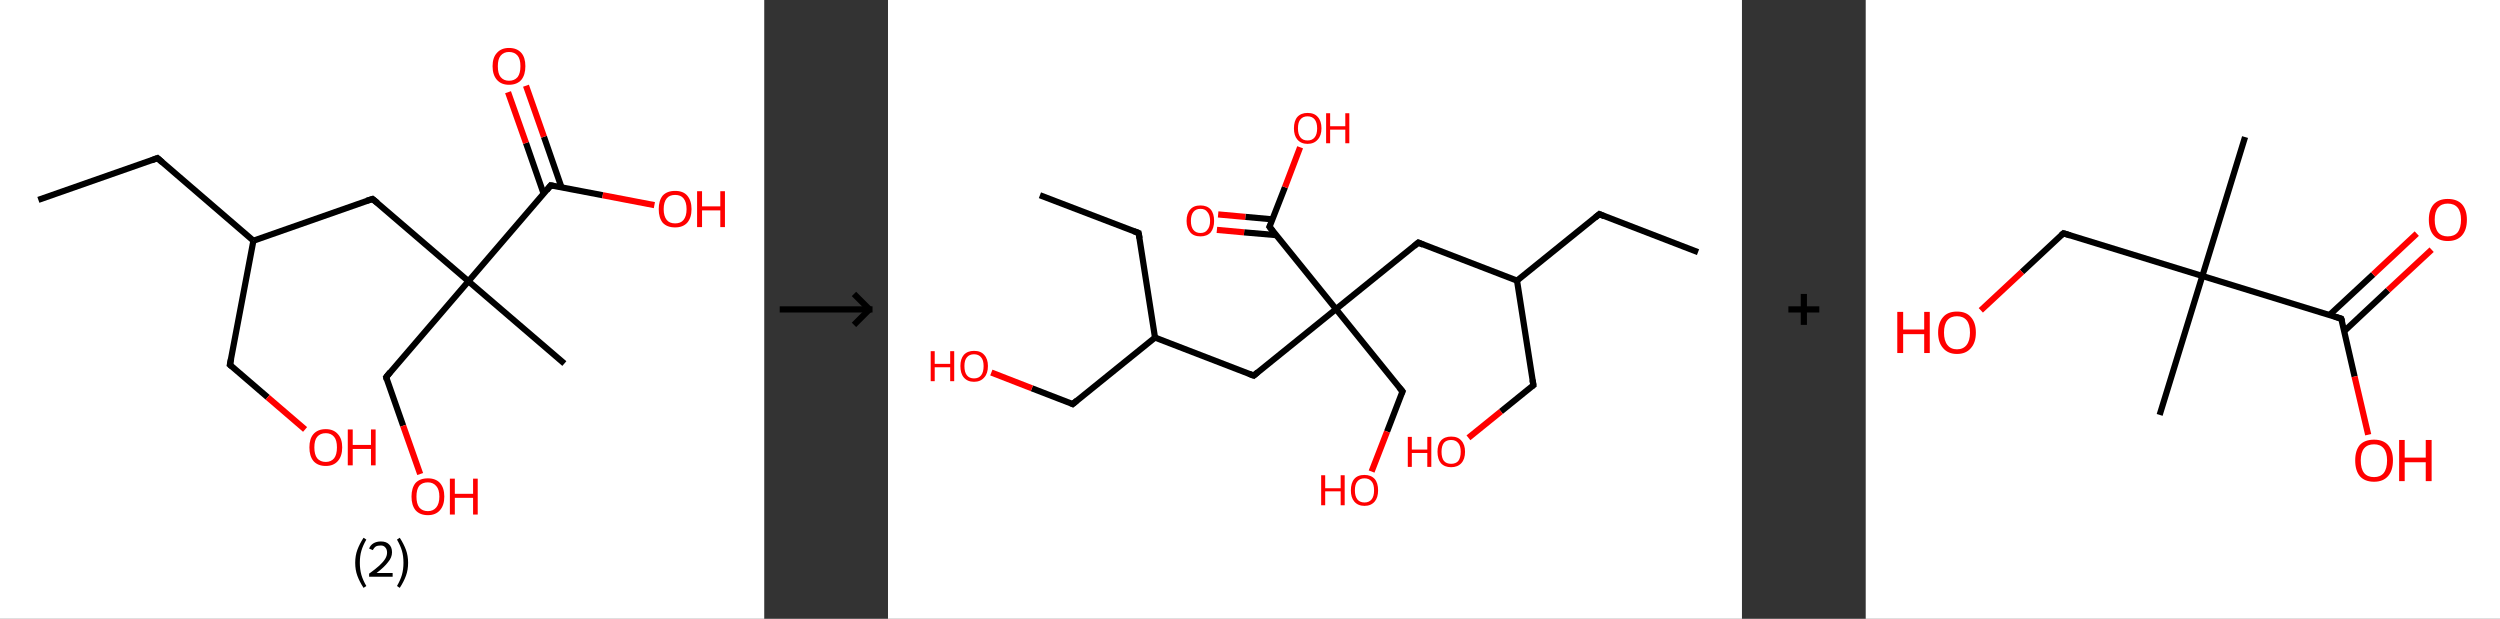<?xml version='1.0' encoding='ASCII' standalone='yes'?>
<svg xmlns="http://www.w3.org/2000/svg" xmlns:xlink="http://www.w3.org/1999/xlink" version="1.1" width="808.0px" viewBox="0 0 808.0 200.0" height="200.0px">
  <rect x="0" y="0" width="808.0" height="200.0" fill="#333333" stroke="none"/>
  <g>
    <g transform="translate(0, 0) scale(1 1) "><!-- END OF HEADER -->
<rect style="opacity:1.0;fill:#FFFFFF;stroke:none" width="247.0" height="200.0" x="0.0" y="0.0"> </rect>
<path class="bond-0 atom-0 atom-1" d="M 12.4,64.6 L 50.9,51.1" style="fill:none;fill-rule:evenodd;stroke:#000000;stroke-width:2.0px;stroke-linecap:butt;stroke-linejoin:miter;stroke-opacity:1"/>
<path class="bond-1 atom-1 atom-2" d="M 50.9,51.1 L 81.9,77.8" style="fill:none;fill-rule:evenodd;stroke:#000000;stroke-width:2.0px;stroke-linecap:butt;stroke-linejoin:miter;stroke-opacity:1"/>
<path class="bond-2 atom-2 atom-3" d="M 81.9,77.8 L 74.3,117.9" style="fill:none;fill-rule:evenodd;stroke:#000000;stroke-width:2.0px;stroke-linecap:butt;stroke-linejoin:miter;stroke-opacity:1"/>
<path class="bond-3 atom-3 atom-4" d="M 74.3,117.9 L 86.5,128.4" style="fill:none;fill-rule:evenodd;stroke:#000000;stroke-width:2.0px;stroke-linecap:butt;stroke-linejoin:miter;stroke-opacity:1"/>
<path class="bond-3 atom-3 atom-4" d="M 86.5,128.4 L 98.6,138.8" style="fill:none;fill-rule:evenodd;stroke:#FF0000;stroke-width:2.0px;stroke-linecap:butt;stroke-linejoin:miter;stroke-opacity:1"/>
<path class="bond-4 atom-2 atom-5" d="M 81.9,77.8 L 120.4,64.3" style="fill:none;fill-rule:evenodd;stroke:#000000;stroke-width:2.0px;stroke-linecap:butt;stroke-linejoin:miter;stroke-opacity:1"/>
<path class="bond-5 atom-5 atom-6" d="M 120.4,64.3 L 151.4,90.9" style="fill:none;fill-rule:evenodd;stroke:#000000;stroke-width:2.0px;stroke-linecap:butt;stroke-linejoin:miter;stroke-opacity:1"/>
<path class="bond-6 atom-6 atom-7" d="M 151.4,90.9 L 182.4,117.5" style="fill:none;fill-rule:evenodd;stroke:#000000;stroke-width:2.0px;stroke-linecap:butt;stroke-linejoin:miter;stroke-opacity:1"/>
<path class="bond-7 atom-6 atom-8" d="M 151.4,90.9 L 124.8,121.9" style="fill:none;fill-rule:evenodd;stroke:#000000;stroke-width:2.0px;stroke-linecap:butt;stroke-linejoin:miter;stroke-opacity:1"/>
<path class="bond-8 atom-8 atom-9" d="M 124.8,121.9 L 130.3,137.6" style="fill:none;fill-rule:evenodd;stroke:#000000;stroke-width:2.0px;stroke-linecap:butt;stroke-linejoin:miter;stroke-opacity:1"/>
<path class="bond-8 atom-8 atom-9" d="M 130.3,137.6 L 135.8,153.2" style="fill:none;fill-rule:evenodd;stroke:#FF0000;stroke-width:2.0px;stroke-linecap:butt;stroke-linejoin:miter;stroke-opacity:1"/>
<path class="bond-9 atom-6 atom-10" d="M 151.4,90.9 L 178.0,59.9" style="fill:none;fill-rule:evenodd;stroke:#000000;stroke-width:2.0px;stroke-linecap:butt;stroke-linejoin:miter;stroke-opacity:1"/>
<path class="bond-10 atom-10 atom-11" d="M 181.5,60.6 L 175.8,44.2" style="fill:none;fill-rule:evenodd;stroke:#000000;stroke-width:2.0px;stroke-linecap:butt;stroke-linejoin:miter;stroke-opacity:1"/>
<path class="bond-10 atom-10 atom-11" d="M 175.8,44.2 L 170.0,27.7" style="fill:none;fill-rule:evenodd;stroke:#FF0000;stroke-width:2.0px;stroke-linecap:butt;stroke-linejoin:miter;stroke-opacity:1"/>
<path class="bond-10 atom-10 atom-11" d="M 175.7,62.6 L 170.0,46.2" style="fill:none;fill-rule:evenodd;stroke:#000000;stroke-width:2.0px;stroke-linecap:butt;stroke-linejoin:miter;stroke-opacity:1"/>
<path class="bond-10 atom-10 atom-11" d="M 170.0,46.2 L 164.2,29.8" style="fill:none;fill-rule:evenodd;stroke:#FF0000;stroke-width:2.0px;stroke-linecap:butt;stroke-linejoin:miter;stroke-opacity:1"/>
<path class="bond-11 atom-10 atom-12" d="M 178.0,59.9 L 194.8,63.1" style="fill:none;fill-rule:evenodd;stroke:#000000;stroke-width:2.0px;stroke-linecap:butt;stroke-linejoin:miter;stroke-opacity:1"/>
<path class="bond-11 atom-10 atom-12" d="M 194.8,63.1 L 211.5,66.3" style="fill:none;fill-rule:evenodd;stroke:#FF0000;stroke-width:2.0px;stroke-linecap:butt;stroke-linejoin:miter;stroke-opacity:1"/>
<path d="M 49.0,51.8 L 50.9,51.1 L 52.5,52.5" style="fill:none;stroke:#000000;stroke-width:2.0px;stroke-linecap:butt;stroke-linejoin:miter;stroke-opacity:1;"/>
<path d="M 74.7,115.9 L 74.3,117.9 L 74.9,118.4" style="fill:none;stroke:#000000;stroke-width:2.0px;stroke-linecap:butt;stroke-linejoin:miter;stroke-opacity:1;"/>
<path d="M 118.5,64.9 L 120.4,64.3 L 122.0,65.6" style="fill:none;stroke:#000000;stroke-width:2.0px;stroke-linecap:butt;stroke-linejoin:miter;stroke-opacity:1;"/>
<path d="M 126.1,120.3 L 124.8,121.9 L 125.0,122.7" style="fill:none;stroke:#000000;stroke-width:2.0px;stroke-linecap:butt;stroke-linejoin:miter;stroke-opacity:1;"/>
<path d="M 176.7,61.5 L 178.0,59.9 L 178.9,60.1" style="fill:none;stroke:#000000;stroke-width:2.0px;stroke-linecap:butt;stroke-linejoin:miter;stroke-opacity:1;"/>
<path class="atom-4" d="M 100.0 144.6 Q 100.0 141.8, 101.3 140.3 Q 102.7 138.7, 105.3 138.7 Q 107.8 138.7, 109.2 140.3 Q 110.6 141.8, 110.6 144.6 Q 110.6 147.4, 109.2 149.0 Q 107.8 150.6, 105.3 150.6 Q 102.7 150.6, 101.3 149.0 Q 100.0 147.4, 100.0 144.6 M 105.3 149.3 Q 107.0 149.3, 108.0 148.1 Q 108.9 146.9, 108.9 144.6 Q 108.9 142.3, 108.0 141.2 Q 107.0 140.0, 105.3 140.0 Q 103.5 140.0, 102.5 141.2 Q 101.6 142.3, 101.6 144.6 Q 101.6 146.9, 102.5 148.1 Q 103.5 149.3, 105.3 149.3 " fill="#FF0000"/>
<path class="atom-4" d="M 112.4 138.8 L 114.0 138.8 L 114.0 143.8 L 119.9 143.8 L 119.9 138.8 L 121.4 138.8 L 121.4 150.4 L 119.9 150.4 L 119.9 145.1 L 114.0 145.1 L 114.0 150.4 L 112.4 150.4 L 112.4 138.8 " fill="#FF0000"/>
<path class="atom-9" d="M 133.0 160.5 Q 133.0 157.7, 134.3 156.1 Q 135.7 154.6, 138.3 154.6 Q 140.8 154.6, 142.2 156.1 Q 143.6 157.7, 143.6 160.5 Q 143.6 163.3, 142.2 164.9 Q 140.8 166.5, 138.3 166.5 Q 135.7 166.5, 134.3 164.9 Q 133.0 163.3, 133.0 160.5 M 138.3 165.2 Q 140.0 165.2, 141.0 164.0 Q 142.0 162.8, 142.0 160.5 Q 142.0 158.2, 141.0 157.1 Q 140.0 155.9, 138.3 155.9 Q 136.5 155.9, 135.5 157.0 Q 134.6 158.2, 134.6 160.5 Q 134.6 162.8, 135.5 164.0 Q 136.5 165.2, 138.3 165.2 " fill="#FF0000"/>
<path class="atom-9" d="M 145.4 154.7 L 147.0 154.7 L 147.0 159.6 L 152.9 159.6 L 152.9 154.7 L 154.4 154.7 L 154.4 166.3 L 152.9 166.3 L 152.9 160.9 L 147.0 160.9 L 147.0 166.3 L 145.4 166.3 L 145.4 154.7 " fill="#FF0000"/>
<path class="atom-11" d="M 159.2 21.4 Q 159.2 18.6, 160.6 17.1 Q 162.0 15.5, 164.5 15.5 Q 167.1 15.5, 168.5 17.1 Q 169.8 18.6, 169.8 21.4 Q 169.8 24.2, 168.5 25.8 Q 167.1 27.4, 164.5 27.4 Q 162.0 27.4, 160.6 25.8 Q 159.2 24.2, 159.2 21.4 M 164.5 26.1 Q 166.3 26.1, 167.3 24.9 Q 168.2 23.7, 168.2 21.4 Q 168.2 19.1, 167.3 18.0 Q 166.3 16.8, 164.5 16.8 Q 162.8 16.8, 161.8 18.0 Q 160.9 19.1, 160.9 21.4 Q 160.9 23.8, 161.8 24.9 Q 162.8 26.1, 164.5 26.1 " fill="#FF0000"/>
<path class="atom-12" d="M 212.9 67.6 Q 212.9 64.8, 214.2 63.2 Q 215.6 61.7, 218.2 61.7 Q 220.8 61.7, 222.1 63.2 Q 223.5 64.8, 223.5 67.6 Q 223.5 70.4, 222.1 72.0 Q 220.7 73.5, 218.2 73.5 Q 215.6 73.5, 214.2 72.0 Q 212.9 70.4, 212.9 67.6 M 218.2 72.2 Q 220.0 72.2, 220.9 71.1 Q 221.9 69.9, 221.9 67.6 Q 221.9 65.3, 220.9 64.1 Q 220.0 63.0, 218.2 63.0 Q 216.4 63.0, 215.5 64.1 Q 214.5 65.3, 214.5 67.6 Q 214.5 69.9, 215.5 71.1 Q 216.4 72.2, 218.2 72.2 " fill="#FF0000"/>
<path class="atom-12" d="M 225.3 61.8 L 226.9 61.8 L 226.9 66.7 L 232.8 66.7 L 232.8 61.8 L 234.3 61.8 L 234.3 73.4 L 232.8 73.4 L 232.8 68.0 L 226.9 68.0 L 226.9 73.4 L 225.3 73.4 L 225.3 61.8 " fill="#FF0000"/>
<path class="legend" d="M 114.8 181.9 Q 114.8 179.6, 115.5 177.7 Q 116.2 175.8, 117.5 173.8 L 118.4 174.4 Q 117.3 176.3, 116.8 178.0 Q 116.3 179.7, 116.3 181.9 Q 116.3 184.0, 116.8 185.8 Q 117.3 187.5, 118.4 189.4 L 117.5 190.0 Q 116.2 188.0, 115.5 186.1 Q 114.8 184.2, 114.8 181.9 " fill="#000000"/>
<path class="legend" d="M 119.3 177.3 Q 119.7 176.2, 120.7 175.6 Q 121.7 175.0, 123.1 175.0 Q 124.8 175.0, 125.7 175.9 Q 126.7 176.8, 126.7 178.5 Q 126.7 180.2, 125.4 181.7 Q 124.2 183.3, 121.7 185.2 L 126.9 185.2 L 126.9 186.4 L 119.3 186.4 L 119.3 185.4 Q 121.4 183.9, 122.6 182.8 Q 123.9 181.6, 124.5 180.6 Q 125.1 179.6, 125.1 178.6 Q 125.1 177.5, 124.5 176.9 Q 124.0 176.3, 123.1 176.3 Q 122.1 176.3, 121.5 176.6 Q 120.9 177.0, 120.5 177.8 L 119.3 177.3 " fill="#000000"/>
<path class="legend" d="M 131.9 181.9 Q 131.9 184.2, 131.2 186.1 Q 130.5 188.0, 129.2 190.0 L 128.3 189.4 Q 129.4 187.5, 129.9 185.8 Q 130.4 184.0, 130.4 181.9 Q 130.4 179.7, 129.9 178.0 Q 129.4 176.3, 128.3 174.4 L 129.2 173.8 Q 130.5 175.8, 131.2 177.7 Q 131.9 179.6, 131.9 181.9 " fill="#000000"/>
</g>
    <g transform="translate(247.0, 0) scale(1 1) "><line x1="5" y1="100" x2="35" y2="100" style="stroke:rgb(0,0,0);stroke-width:2"/>
  <line x1="34" y1="100" x2="29" y2="95" style="stroke:rgb(0,0,0);stroke-width:2"/>
  <line x1="34" y1="100" x2="29" y2="105" style="stroke:rgb(0,0,0);stroke-width:2"/>
</g>
    <g transform="translate(287.0, 0) scale(1 1) "><!-- END OF HEADER -->
<rect style="opacity:1.0;fill:#FFFFFF;stroke:none" width="276.0" height="200.0" x="0.0" y="0.0"> </rect>
<path class="bond-0 atom-0 atom-1" d="M 261.8,81.5 L 229.9,69.2" style="fill:none;fill-rule:evenodd;stroke:#000000;stroke-width:2.0px;stroke-linecap:butt;stroke-linejoin:miter;stroke-opacity:1"/>
<path class="bond-1 atom-1 atom-2" d="M 229.9,69.2 L 203.3,90.7" style="fill:none;fill-rule:evenodd;stroke:#000000;stroke-width:2.0px;stroke-linecap:butt;stroke-linejoin:miter;stroke-opacity:1"/>
<path class="bond-2 atom-2 atom-3" d="M 203.3,90.7 L 208.6,124.5" style="fill:none;fill-rule:evenodd;stroke:#000000;stroke-width:2.0px;stroke-linecap:butt;stroke-linejoin:miter;stroke-opacity:1"/>
<path class="bond-3 atom-3 atom-4" d="M 208.6,124.5 L 198.1,133.0" style="fill:none;fill-rule:evenodd;stroke:#000000;stroke-width:2.0px;stroke-linecap:butt;stroke-linejoin:miter;stroke-opacity:1"/>
<path class="bond-3 atom-3 atom-4" d="M 198.1,133.0 L 187.6,141.5" style="fill:none;fill-rule:evenodd;stroke:#FF0000;stroke-width:2.0px;stroke-linecap:butt;stroke-linejoin:miter;stroke-opacity:1"/>
<path class="bond-4 atom-2 atom-5" d="M 203.3,90.7 L 171.4,78.4" style="fill:none;fill-rule:evenodd;stroke:#000000;stroke-width:2.0px;stroke-linecap:butt;stroke-linejoin:miter;stroke-opacity:1"/>
<path class="bond-5 atom-5 atom-6" d="M 171.4,78.4 L 144.8,99.9" style="fill:none;fill-rule:evenodd;stroke:#000000;stroke-width:2.0px;stroke-linecap:butt;stroke-linejoin:miter;stroke-opacity:1"/>
<path class="bond-6 atom-6 atom-7" d="M 144.8,99.9 L 166.3,126.5" style="fill:none;fill-rule:evenodd;stroke:#000000;stroke-width:2.0px;stroke-linecap:butt;stroke-linejoin:miter;stroke-opacity:1"/>
<path class="bond-7 atom-7 atom-8" d="M 166.3,126.5 L 161.3,139.5" style="fill:none;fill-rule:evenodd;stroke:#000000;stroke-width:2.0px;stroke-linecap:butt;stroke-linejoin:miter;stroke-opacity:1"/>
<path class="bond-7 atom-7 atom-8" d="M 161.3,139.5 L 156.3,152.4" style="fill:none;fill-rule:evenodd;stroke:#FF0000;stroke-width:2.0px;stroke-linecap:butt;stroke-linejoin:miter;stroke-opacity:1"/>
<path class="bond-8 atom-6 atom-9" d="M 144.8,99.9 L 118.2,121.4" style="fill:none;fill-rule:evenodd;stroke:#000000;stroke-width:2.0px;stroke-linecap:butt;stroke-linejoin:miter;stroke-opacity:1"/>
<path class="bond-9 atom-9 atom-10" d="M 118.2,121.4 L 86.3,109.1" style="fill:none;fill-rule:evenodd;stroke:#000000;stroke-width:2.0px;stroke-linecap:butt;stroke-linejoin:miter;stroke-opacity:1"/>
<path class="bond-10 atom-10 atom-11" d="M 86.3,109.1 L 81.0,75.3" style="fill:none;fill-rule:evenodd;stroke:#000000;stroke-width:2.0px;stroke-linecap:butt;stroke-linejoin:miter;stroke-opacity:1"/>
<path class="bond-11 atom-11 atom-12" d="M 81.0,75.3 L 49.1,63.1" style="fill:none;fill-rule:evenodd;stroke:#000000;stroke-width:2.0px;stroke-linecap:butt;stroke-linejoin:miter;stroke-opacity:1"/>
<path class="bond-12 atom-10 atom-13" d="M 86.3,109.1 L 59.7,130.6" style="fill:none;fill-rule:evenodd;stroke:#000000;stroke-width:2.0px;stroke-linecap:butt;stroke-linejoin:miter;stroke-opacity:1"/>
<path class="bond-13 atom-13 atom-14" d="M 59.7,130.6 L 46.5,125.5" style="fill:none;fill-rule:evenodd;stroke:#000000;stroke-width:2.0px;stroke-linecap:butt;stroke-linejoin:miter;stroke-opacity:1"/>
<path class="bond-13 atom-13 atom-14" d="M 46.5,125.5 L 33.4,120.4" style="fill:none;fill-rule:evenodd;stroke:#FF0000;stroke-width:2.0px;stroke-linecap:butt;stroke-linejoin:miter;stroke-opacity:1"/>
<path class="bond-14 atom-6 atom-15" d="M 144.8,99.9 L 123.3,73.3" style="fill:none;fill-rule:evenodd;stroke:#000000;stroke-width:2.0px;stroke-linecap:butt;stroke-linejoin:miter;stroke-opacity:1"/>
<path class="bond-15 atom-15 atom-16" d="M 124.3,70.9 L 115.5,70.1" style="fill:none;fill-rule:evenodd;stroke:#000000;stroke-width:2.0px;stroke-linecap:butt;stroke-linejoin:miter;stroke-opacity:1"/>
<path class="bond-15 atom-15 atom-16" d="M 115.5,70.1 L 106.7,69.3" style="fill:none;fill-rule:evenodd;stroke:#FF0000;stroke-width:2.0px;stroke-linecap:butt;stroke-linejoin:miter;stroke-opacity:1"/>
<path class="bond-15 atom-15 atom-16" d="M 125.5,76.0 L 115.1,75.1" style="fill:none;fill-rule:evenodd;stroke:#000000;stroke-width:2.0px;stroke-linecap:butt;stroke-linejoin:miter;stroke-opacity:1"/>
<path class="bond-15 atom-15 atom-16" d="M 115.1,75.1 L 106.3,74.3" style="fill:none;fill-rule:evenodd;stroke:#FF0000;stroke-width:2.0px;stroke-linecap:butt;stroke-linejoin:miter;stroke-opacity:1"/>
<path class="bond-16 atom-15 atom-17" d="M 123.3,73.3 L 128.3,60.5" style="fill:none;fill-rule:evenodd;stroke:#000000;stroke-width:2.0px;stroke-linecap:butt;stroke-linejoin:miter;stroke-opacity:1"/>
<path class="bond-16 atom-15 atom-17" d="M 128.3,60.5 L 133.2,47.6" style="fill:none;fill-rule:evenodd;stroke:#FF0000;stroke-width:2.0px;stroke-linecap:butt;stroke-linejoin:miter;stroke-opacity:1"/>
<path d="M 231.5,69.9 L 229.9,69.2 L 228.6,70.3" style="fill:none;stroke:#000000;stroke-width:2.0px;stroke-linecap:butt;stroke-linejoin:miter;stroke-opacity:1;"/>
<path d="M 208.3,122.8 L 208.6,124.5 L 208.1,124.9" style="fill:none;stroke:#000000;stroke-width:2.0px;stroke-linecap:butt;stroke-linejoin:miter;stroke-opacity:1;"/>
<path d="M 173.0,79.1 L 171.4,78.4 L 170.1,79.5" style="fill:none;stroke:#000000;stroke-width:2.0px;stroke-linecap:butt;stroke-linejoin:miter;stroke-opacity:1;"/>
<path d="M 165.2,125.2 L 166.3,126.5 L 166.0,127.2" style="fill:none;stroke:#000000;stroke-width:2.0px;stroke-linecap:butt;stroke-linejoin:miter;stroke-opacity:1;"/>
<path d="M 119.5,120.3 L 118.2,121.4 L 116.6,120.8" style="fill:none;stroke:#000000;stroke-width:2.0px;stroke-linecap:butt;stroke-linejoin:miter;stroke-opacity:1;"/>
<path d="M 81.3,77.0 L 81.0,75.3 L 79.4,74.7" style="fill:none;stroke:#000000;stroke-width:2.0px;stroke-linecap:butt;stroke-linejoin:miter;stroke-opacity:1;"/>
<path d="M 61.0,129.5 L 59.7,130.6 L 59.1,130.3" style="fill:none;stroke:#000000;stroke-width:2.0px;stroke-linecap:butt;stroke-linejoin:miter;stroke-opacity:1;"/>
<path d="M 124.4,74.7 L 123.3,73.3 L 123.6,72.7" style="fill:none;stroke:#000000;stroke-width:2.0px;stroke-linecap:butt;stroke-linejoin:miter;stroke-opacity:1;"/>
<path class="atom-4" d="M 168.0 141.2 L 169.3 141.2 L 169.3 145.3 L 174.3 145.3 L 174.3 141.2 L 175.6 141.2 L 175.6 150.9 L 174.3 150.9 L 174.3 146.4 L 169.3 146.4 L 169.3 150.9 L 168.0 150.9 L 168.0 141.2 " fill="#FF0000"/>
<path class="atom-4" d="M 177.6 146.0 Q 177.6 143.7, 178.7 142.4 Q 179.9 141.1, 182.0 141.1 Q 184.2 141.1, 185.3 142.4 Q 186.5 143.7, 186.5 146.0 Q 186.5 148.4, 185.3 149.7 Q 184.1 151.0, 182.0 151.0 Q 179.9 151.0, 178.7 149.7 Q 177.6 148.4, 177.6 146.0 M 182.0 149.9 Q 183.5 149.9, 184.3 149.0 Q 185.1 148.0, 185.1 146.0 Q 185.1 144.1, 184.3 143.2 Q 183.5 142.2, 182.0 142.2 Q 180.5 142.2, 179.7 143.1 Q 178.9 144.1, 178.9 146.0 Q 178.9 148.0, 179.7 149.0 Q 180.5 149.9, 182.0 149.9 " fill="#FF0000"/>
<path class="atom-8" d="M 140.0 153.6 L 141.3 153.6 L 141.3 157.8 L 146.3 157.8 L 146.3 153.6 L 147.6 153.6 L 147.6 163.3 L 146.3 163.3 L 146.3 158.8 L 141.3 158.8 L 141.3 163.3 L 140.0 163.3 L 140.0 153.6 " fill="#FF0000"/>
<path class="atom-8" d="M 149.6 158.5 Q 149.6 156.1, 150.7 154.8 Q 151.8 153.5, 154.0 153.5 Q 156.1 153.5, 157.3 154.8 Q 158.4 156.1, 158.4 158.5 Q 158.4 160.8, 157.3 162.1 Q 156.1 163.5, 154.0 163.5 Q 151.9 163.5, 150.7 162.1 Q 149.6 160.8, 149.6 158.5 M 154.0 162.4 Q 155.5 162.4, 156.3 161.4 Q 157.1 160.4, 157.1 158.5 Q 157.1 156.5, 156.3 155.6 Q 155.5 154.6, 154.0 154.6 Q 152.5 154.6, 151.7 155.6 Q 150.9 156.5, 150.9 158.5 Q 150.9 160.4, 151.7 161.4 Q 152.5 162.4, 154.0 162.4 " fill="#FF0000"/>
<path class="atom-14" d="M 13.8 113.5 L 15.1 113.5 L 15.1 117.6 L 20.1 117.6 L 20.1 113.5 L 21.4 113.5 L 21.4 123.2 L 20.1 123.2 L 20.1 118.7 L 15.1 118.7 L 15.1 123.2 L 13.8 123.2 L 13.8 113.5 " fill="#FF0000"/>
<path class="atom-14" d="M 23.4 118.3 Q 23.4 116.0, 24.5 114.7 Q 25.7 113.4, 27.8 113.4 Q 30.0 113.4, 31.1 114.7 Q 32.3 116.0, 32.3 118.3 Q 32.3 120.7, 31.1 122.0 Q 29.9 123.4, 27.8 123.4 Q 25.7 123.4, 24.5 122.0 Q 23.4 120.7, 23.4 118.3 M 27.8 122.3 Q 29.3 122.3, 30.1 121.3 Q 30.9 120.3, 30.9 118.3 Q 30.9 116.4, 30.1 115.5 Q 29.3 114.5, 27.8 114.5 Q 26.3 114.5, 25.5 115.5 Q 24.7 116.4, 24.7 118.3 Q 24.7 120.3, 25.5 121.3 Q 26.3 122.3, 27.8 122.3 " fill="#FF0000"/>
<path class="atom-16" d="M 96.5 71.4 Q 96.5 69.0, 97.7 67.7 Q 98.8 66.4, 101.0 66.4 Q 103.1 66.4, 104.3 67.7 Q 105.4 69.0, 105.4 71.4 Q 105.4 73.7, 104.3 75.1 Q 103.1 76.4, 101.0 76.4 Q 98.8 76.4, 97.7 75.1 Q 96.5 73.7, 96.5 71.4 M 101.0 75.3 Q 102.5 75.3, 103.2 74.3 Q 104.1 73.3, 104.1 71.4 Q 104.1 69.5, 103.2 68.5 Q 102.5 67.5, 101.0 67.5 Q 99.5 67.5, 98.7 68.5 Q 97.9 69.5, 97.9 71.4 Q 97.9 73.3, 98.7 74.3 Q 99.5 75.3, 101.0 75.3 " fill="#FF0000"/>
<path class="atom-17" d="M 131.2 41.5 Q 131.2 39.1, 132.3 37.8 Q 133.5 36.5, 135.6 36.5 Q 137.8 36.5, 138.9 37.8 Q 140.1 39.1, 140.1 41.5 Q 140.1 43.8, 138.9 45.1 Q 137.7 46.5, 135.6 46.5 Q 133.5 46.5, 132.3 45.1 Q 131.2 43.8, 131.2 41.5 M 135.6 45.4 Q 137.1 45.4, 137.9 44.4 Q 138.7 43.4, 138.7 41.5 Q 138.7 39.6, 137.9 38.6 Q 137.1 37.6, 135.6 37.6 Q 134.1 37.6, 133.3 38.6 Q 132.5 39.5, 132.5 41.5 Q 132.5 43.4, 133.3 44.4 Q 134.1 45.4, 135.6 45.4 " fill="#FF0000"/>
<path class="atom-17" d="M 141.6 36.6 L 142.9 36.6 L 142.9 40.8 L 147.8 40.8 L 147.8 36.6 L 149.1 36.6 L 149.1 46.3 L 147.8 46.3 L 147.8 41.9 L 142.9 41.9 L 142.9 46.3 L 141.6 46.3 L 141.6 36.6 " fill="#FF0000"/>
</g>
    <g transform="translate(563.0, 0) scale(1 1) "><line x1="15" y1="100" x2="25" y2="100" style="stroke:rgb(0,0,0);stroke-width:2"/>
  <line x1="20" y1="95" x2="20" y2="105" style="stroke:rgb(0,0,0);stroke-width:2"/>
</g>
    <g transform="translate(603.0, 0) scale(1 1) "><!-- END OF HEADER -->
<rect style="opacity:1.0;fill:#FFFFFF;stroke:none" width="205.0" height="200.0" x="0.0" y="0.0"> </rect>
<path class="bond-0 atom-0 atom-1" d="M 122.6,44.3 L 108.8,89.2" style="fill:none;fill-rule:evenodd;stroke:#000000;stroke-width:2.0px;stroke-linecap:butt;stroke-linejoin:miter;stroke-opacity:1"/>
<path class="bond-1 atom-1 atom-2" d="M 108.8,89.2 L 95.0,134.1" style="fill:none;fill-rule:evenodd;stroke:#000000;stroke-width:2.0px;stroke-linecap:butt;stroke-linejoin:miter;stroke-opacity:1"/>
<path class="bond-2 atom-1 atom-3" d="M 108.8,89.2 L 63.9,75.4" style="fill:none;fill-rule:evenodd;stroke:#000000;stroke-width:2.0px;stroke-linecap:butt;stroke-linejoin:miter;stroke-opacity:1"/>
<path class="bond-3 atom-3 atom-4" d="M 63.9,75.4 L 50.5,87.9" style="fill:none;fill-rule:evenodd;stroke:#000000;stroke-width:2.0px;stroke-linecap:butt;stroke-linejoin:miter;stroke-opacity:1"/>
<path class="bond-3 atom-3 atom-4" d="M 50.5,87.9 L 37.2,100.3" style="fill:none;fill-rule:evenodd;stroke:#FF0000;stroke-width:2.0px;stroke-linecap:butt;stroke-linejoin:miter;stroke-opacity:1"/>
<path class="bond-4 atom-1 atom-5" d="M 108.8,89.2 L 153.7,103.0" style="fill:none;fill-rule:evenodd;stroke:#000000;stroke-width:2.0px;stroke-linecap:butt;stroke-linejoin:miter;stroke-opacity:1"/>
<path class="bond-5 atom-5 atom-6" d="M 154.7,107.0 L 168.8,93.8" style="fill:none;fill-rule:evenodd;stroke:#000000;stroke-width:2.0px;stroke-linecap:butt;stroke-linejoin:miter;stroke-opacity:1"/>
<path class="bond-5 atom-5 atom-6" d="M 168.8,93.8 L 182.9,80.7" style="fill:none;fill-rule:evenodd;stroke:#FF0000;stroke-width:2.0px;stroke-linecap:butt;stroke-linejoin:miter;stroke-opacity:1"/>
<path class="bond-5 atom-5 atom-6" d="M 149.9,101.8 L 164.0,88.7" style="fill:none;fill-rule:evenodd;stroke:#000000;stroke-width:2.0px;stroke-linecap:butt;stroke-linejoin:miter;stroke-opacity:1"/>
<path class="bond-5 atom-5 atom-6" d="M 164.0,88.7 L 178.1,75.5" style="fill:none;fill-rule:evenodd;stroke:#FF0000;stroke-width:2.0px;stroke-linecap:butt;stroke-linejoin:miter;stroke-opacity:1"/>
<path class="bond-6 atom-5 atom-7" d="M 153.7,103.0 L 158.0,121.7" style="fill:none;fill-rule:evenodd;stroke:#000000;stroke-width:2.0px;stroke-linecap:butt;stroke-linejoin:miter;stroke-opacity:1"/>
<path class="bond-6 atom-5 atom-7" d="M 158.0,121.7 L 162.4,140.5" style="fill:none;fill-rule:evenodd;stroke:#FF0000;stroke-width:2.0px;stroke-linecap:butt;stroke-linejoin:miter;stroke-opacity:1"/>
<path d="M 66.1,76.1 L 63.9,75.4 L 63.2,76.0" style="fill:none;stroke:#000000;stroke-width:2.0px;stroke-linecap:butt;stroke-linejoin:miter;stroke-opacity:1;"/>
<path d="M 151.5,102.3 L 153.7,103.0 L 154.0,103.9" style="fill:none;stroke:#000000;stroke-width:2.0px;stroke-linecap:butt;stroke-linejoin:miter;stroke-opacity:1;"/>
<path class="atom-4" d="M 10.2 100.8 L 12.1 100.8 L 12.1 106.5 L 18.9 106.5 L 18.9 100.8 L 20.7 100.8 L 20.7 114.1 L 18.9 114.1 L 18.9 108.0 L 12.1 108.0 L 12.1 114.1 L 10.2 114.1 L 10.2 100.8 " fill="#FF0000"/>
<path class="atom-4" d="M 23.4 107.5 Q 23.4 104.3, 25.0 102.5 Q 26.5 100.7, 29.5 100.7 Q 32.5 100.7, 34.0 102.5 Q 35.6 104.3, 35.6 107.5 Q 35.6 110.7, 34.0 112.5 Q 32.4 114.4, 29.5 114.4 Q 26.6 114.4, 25.0 112.5 Q 23.4 110.7, 23.4 107.5 M 29.5 112.9 Q 31.5 112.9, 32.6 111.5 Q 33.7 110.1, 33.7 107.5 Q 33.7 104.8, 32.6 103.5 Q 31.5 102.2, 29.5 102.2 Q 27.5 102.2, 26.4 103.5 Q 25.3 104.8, 25.3 107.5 Q 25.3 110.1, 26.4 111.5 Q 27.5 112.9, 29.5 112.9 " fill="#FF0000"/>
<path class="atom-6" d="M 182.0 71.0 Q 182.0 67.8, 183.6 66.0 Q 185.2 64.3, 188.1 64.3 Q 191.1 64.3, 192.7 66.0 Q 194.3 67.8, 194.3 71.0 Q 194.3 74.3, 192.7 76.1 Q 191.1 77.9, 188.1 77.9 Q 185.2 77.9, 183.6 76.1 Q 182.0 74.3, 182.0 71.0 M 188.1 76.4 Q 190.2 76.4, 191.3 75.1 Q 192.4 73.7, 192.4 71.0 Q 192.4 68.4, 191.3 67.1 Q 190.2 65.8, 188.1 65.8 Q 186.1 65.8, 185.0 67.1 Q 183.9 68.4, 183.9 71.0 Q 183.9 73.7, 185.0 75.1 Q 186.1 76.4, 188.1 76.4 " fill="#FF0000"/>
<path class="atom-7" d="M 158.2 148.8 Q 158.2 145.6, 159.7 143.8 Q 161.3 142.1, 164.3 142.1 Q 167.2 142.1, 168.8 143.8 Q 170.4 145.6, 170.4 148.8 Q 170.4 152.1, 168.8 153.9 Q 167.2 155.7, 164.3 155.7 Q 161.3 155.7, 159.7 153.9 Q 158.2 152.1, 158.2 148.8 M 164.3 154.2 Q 166.3 154.2, 167.4 152.9 Q 168.5 151.5, 168.5 148.8 Q 168.5 146.2, 167.4 144.9 Q 166.3 143.6, 164.3 143.6 Q 162.2 143.6, 161.1 144.9 Q 160.0 146.2, 160.0 148.8 Q 160.0 151.5, 161.1 152.9 Q 162.2 154.2, 164.3 154.2 " fill="#FF0000"/>
<path class="atom-7" d="M 172.4 142.2 L 174.2 142.2 L 174.2 147.9 L 181.0 147.9 L 181.0 142.2 L 182.9 142.2 L 182.9 155.5 L 181.0 155.5 L 181.0 149.4 L 174.2 149.4 L 174.2 155.5 L 172.4 155.5 L 172.4 142.2 " fill="#FF0000"/>
</g>
  </g>
</svg>
